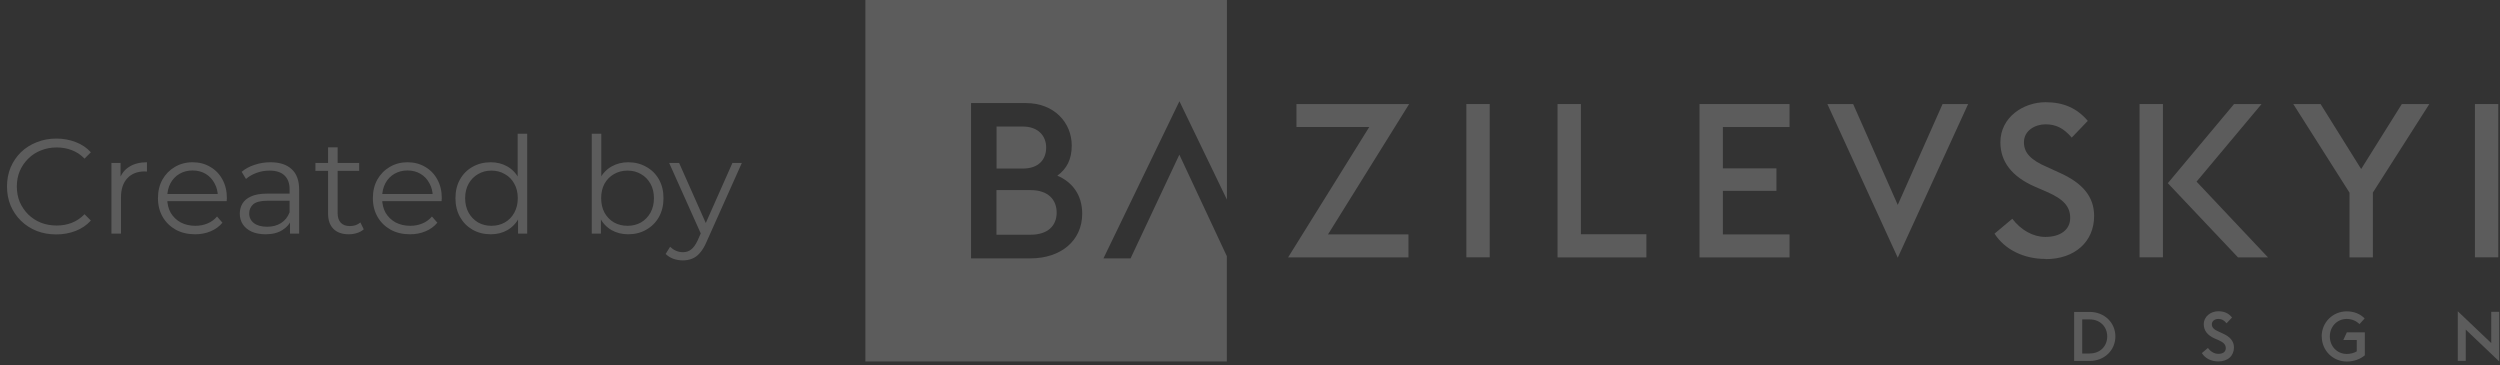 <svg width="260" height="38" viewBox="0 0 260 38" fill="none" xmlns="http://www.w3.org/2000/svg">
<rect x="0" y="0" width="260" height="38" fill="#333333" stroke="none"/>
<path d="M5.852 24.379C5.115 24.379 4.433 24.258 3.808 24.015C3.183 23.763 2.641 23.413 2.184 22.965C1.727 22.517 1.367 21.99 1.106 21.383C0.854 20.776 0.728 20.114 0.728 19.395C0.728 18.676 0.854 18.014 1.106 17.407C1.367 16.8 1.727 16.273 2.184 15.825C2.651 15.377 3.197 15.032 3.822 14.789C4.447 14.537 5.129 14.411 5.866 14.411C6.575 14.411 7.243 14.532 7.868 14.775C8.493 15.008 9.021 15.363 9.45 15.839L8.792 16.497C8.391 16.086 7.947 15.792 7.462 15.615C6.977 15.428 6.454 15.335 5.894 15.335C5.306 15.335 4.76 15.438 4.256 15.643C3.752 15.839 3.313 16.124 2.94 16.497C2.567 16.861 2.273 17.29 2.058 17.785C1.853 18.27 1.75 18.807 1.75 19.395C1.75 19.983 1.853 20.524 2.058 21.019C2.273 21.504 2.567 21.934 2.94 22.307C3.313 22.671 3.752 22.956 4.256 23.161C4.76 23.357 5.306 23.455 5.894 23.455C6.454 23.455 6.977 23.362 7.462 23.175C7.947 22.988 8.391 22.69 8.792 22.279L9.45 22.937C9.021 23.413 8.493 23.772 7.868 24.015C7.243 24.258 6.571 24.379 5.852 24.379ZM11.588 24.295V16.945H12.54V18.947L12.443 18.597C12.648 18.037 12.993 17.612 13.479 17.323C13.964 17.024 14.566 16.875 15.284 16.875V17.841C15.247 17.841 15.21 17.841 15.172 17.841C15.135 17.832 15.098 17.827 15.06 17.827C14.286 17.827 13.679 18.065 13.241 18.541C12.802 19.008 12.582 19.675 12.582 20.543V24.295H11.588ZM20.292 24.365C19.527 24.365 18.855 24.206 18.276 23.889C17.697 23.562 17.245 23.119 16.918 22.559C16.591 21.99 16.428 21.341 16.428 20.613C16.428 19.885 16.582 19.241 16.89 18.681C17.207 18.121 17.637 17.682 18.178 17.365C18.729 17.038 19.345 16.875 20.026 16.875C20.717 16.875 21.328 17.034 21.86 17.351C22.401 17.659 22.826 18.098 23.134 18.667C23.442 19.227 23.596 19.876 23.596 20.613C23.596 20.66 23.591 20.711 23.582 20.767C23.582 20.814 23.582 20.865 23.582 20.921H17.184V20.179H23.05L22.658 20.473C22.658 19.941 22.541 19.47 22.308 19.059C22.084 18.639 21.776 18.312 21.384 18.079C20.992 17.846 20.539 17.729 20.026 17.729C19.522 17.729 19.069 17.846 18.668 18.079C18.267 18.312 17.954 18.639 17.73 19.059C17.506 19.479 17.394 19.96 17.394 20.501V20.655C17.394 21.215 17.515 21.71 17.758 22.139C18.01 22.559 18.355 22.89 18.794 23.133C19.242 23.366 19.751 23.483 20.32 23.483C20.768 23.483 21.183 23.404 21.566 23.245C21.958 23.086 22.294 22.844 22.574 22.517L23.134 23.161C22.807 23.553 22.397 23.852 21.902 24.057C21.417 24.262 20.88 24.365 20.292 24.365ZM30.16 24.295V22.671L30.118 22.405V19.689C30.118 19.064 29.941 18.583 29.586 18.247C29.241 17.911 28.723 17.743 28.032 17.743C27.556 17.743 27.103 17.822 26.674 17.981C26.245 18.14 25.881 18.35 25.582 18.611L25.134 17.869C25.507 17.552 25.955 17.309 26.478 17.141C27.001 16.964 27.551 16.875 28.13 16.875C29.082 16.875 29.815 17.113 30.328 17.589C30.851 18.056 31.112 18.77 31.112 19.731V24.295H30.16ZM27.626 24.365C27.075 24.365 26.595 24.276 26.184 24.099C25.783 23.912 25.475 23.66 25.26 23.343C25.045 23.016 24.938 22.643 24.938 22.223C24.938 21.84 25.027 21.495 25.204 21.187C25.391 20.87 25.689 20.618 26.1 20.431C26.52 20.235 27.08 20.137 27.78 20.137H30.314V20.879H27.808C27.099 20.879 26.604 21.005 26.324 21.257C26.053 21.509 25.918 21.822 25.918 22.195C25.918 22.615 26.081 22.951 26.408 23.203C26.735 23.455 27.192 23.581 27.78 23.581C28.34 23.581 28.821 23.455 29.222 23.203C29.633 22.942 29.931 22.568 30.118 22.083L30.342 22.769C30.155 23.254 29.829 23.642 29.362 23.931C28.905 24.22 28.326 24.365 27.626 24.365ZM36.276 24.365C35.585 24.365 35.053 24.178 34.68 23.805C34.306 23.432 34.12 22.904 34.12 22.223V15.321H35.114V22.167C35.114 22.596 35.221 22.928 35.436 23.161C35.66 23.394 35.977 23.511 36.388 23.511C36.827 23.511 37.191 23.385 37.48 23.133L37.83 23.847C37.634 24.024 37.396 24.155 37.116 24.239C36.845 24.323 36.565 24.365 36.276 24.365ZM32.804 17.771V16.945H37.354V17.771H32.804ZM42.642 24.365C41.876 24.365 41.204 24.206 40.626 23.889C40.047 23.562 39.594 23.119 39.268 22.559C38.941 21.99 38.778 21.341 38.778 20.613C38.778 19.885 38.932 19.241 39.24 18.681C39.557 18.121 39.986 17.682 40.528 17.365C41.078 17.038 41.694 16.875 42.376 16.875C43.066 16.875 43.678 17.034 44.21 17.351C44.751 17.659 45.176 18.098 45.484 18.667C45.792 19.227 45.946 19.876 45.946 20.613C45.946 20.66 45.941 20.711 45.932 20.767C45.932 20.814 45.932 20.865 45.932 20.921H39.534V20.179H45.4L45.008 20.473C45.008 19.941 44.891 19.47 44.658 19.059C44.434 18.639 44.126 18.312 43.734 18.079C43.342 17.846 42.889 17.729 42.376 17.729C41.872 17.729 41.419 17.846 41.018 18.079C40.616 18.312 40.304 18.639 40.08 19.059C39.856 19.479 39.744 19.96 39.744 20.501V20.655C39.744 21.215 39.865 21.71 40.108 22.139C40.36 22.559 40.705 22.89 41.144 23.133C41.592 23.366 42.1 23.483 42.67 23.483C43.118 23.483 43.533 23.404 43.916 23.245C44.308 23.086 44.644 22.844 44.924 22.517L45.484 23.161C45.157 23.553 44.746 23.852 44.252 24.057C43.766 24.262 43.23 24.365 42.642 24.365ZM51.035 24.365C50.335 24.365 49.705 24.206 49.145 23.889C48.594 23.572 48.16 23.133 47.843 22.573C47.526 22.004 47.367 21.35 47.367 20.613C47.367 19.866 47.526 19.213 47.843 18.653C48.16 18.093 48.594 17.659 49.145 17.351C49.705 17.034 50.335 16.875 51.035 16.875C51.679 16.875 52.253 17.02 52.757 17.309C53.27 17.598 53.676 18.023 53.975 18.583C54.283 19.134 54.437 19.81 54.437 20.613C54.437 21.406 54.288 22.083 53.989 22.643C53.69 23.203 53.284 23.632 52.771 23.931C52.267 24.22 51.688 24.365 51.035 24.365ZM51.105 23.483C51.627 23.483 52.094 23.366 52.505 23.133C52.925 22.89 53.252 22.554 53.485 22.125C53.727 21.686 53.849 21.182 53.849 20.613C53.849 20.034 53.727 19.53 53.485 19.101C53.252 18.672 52.925 18.34 52.505 18.107C52.094 17.864 51.627 17.743 51.105 17.743C50.592 17.743 50.13 17.864 49.719 18.107C49.308 18.34 48.981 18.672 48.739 19.101C48.496 19.53 48.375 20.034 48.375 20.613C48.375 21.182 48.496 21.686 48.739 22.125C48.981 22.554 49.308 22.89 49.719 23.133C50.13 23.366 50.592 23.483 51.105 23.483ZM53.877 24.295V22.083L53.975 20.599L53.835 19.115V13.907H54.829V24.295H53.877ZM65.335 24.365C64.691 24.365 64.112 24.22 63.599 23.931C63.086 23.632 62.68 23.203 62.381 22.643C62.083 22.083 61.933 21.406 61.933 20.613C61.933 19.81 62.083 19.134 62.381 18.583C62.689 18.023 63.1 17.598 63.613 17.309C64.126 17.02 64.701 16.875 65.335 16.875C66.035 16.875 66.66 17.034 67.211 17.351C67.771 17.659 68.21 18.093 68.527 18.653C68.844 19.213 69.003 19.866 69.003 20.613C69.003 21.35 68.844 22.004 68.527 22.573C68.21 23.133 67.771 23.572 67.211 23.889C66.66 24.206 66.035 24.365 65.335 24.365ZM61.541 24.295V13.907H62.535V19.115L62.395 20.599L62.493 22.083V24.295H61.541ZM65.265 23.483C65.788 23.483 66.254 23.366 66.665 23.133C67.076 22.89 67.403 22.554 67.645 22.125C67.888 21.686 68.009 21.182 68.009 20.613C68.009 20.034 67.888 19.53 67.645 19.101C67.403 18.672 67.076 18.34 66.665 18.107C66.254 17.864 65.788 17.743 65.265 17.743C64.743 17.743 64.271 17.864 63.851 18.107C63.441 18.34 63.114 18.672 62.871 19.101C62.638 19.53 62.521 20.034 62.521 20.613C62.521 21.182 62.638 21.686 62.871 22.125C63.114 22.554 63.441 22.89 63.851 23.133C64.271 23.366 64.743 23.483 65.265 23.483ZM71.02 27.081C70.675 27.081 70.344 27.025 70.026 26.913C69.718 26.801 69.452 26.633 69.228 26.409L69.69 25.667C69.877 25.844 70.078 25.98 70.292 26.073C70.516 26.176 70.764 26.227 71.034 26.227C71.361 26.227 71.641 26.134 71.874 25.947C72.117 25.77 72.346 25.452 72.56 24.995L73.036 23.917L73.148 23.763L76.172 16.945H77.152L73.47 25.177C73.265 25.653 73.036 26.031 72.784 26.311C72.542 26.591 72.276 26.787 71.986 26.899C71.697 27.02 71.375 27.081 71.02 27.081ZM72.98 24.505L69.592 16.945H70.628L73.624 23.693L72.98 24.505Z" fill="white" fill-opacity="0.2"/>
<g clip-path="url(#clip0_13_328)">
<path d="M134.831 13.21H142.401L142.301 13.37L133.961 26.77H146.481V24.38H138.111L138.211 24.22L146.551 10.82H134.831V13.21Z" fill="white" fill-opacity="0.2"/>
<path d="M154.93 10.82H152.5V26.76H154.93V10.82Z" fill="white" fill-opacity="0.2"/>
<path d="M161.984 10.82V26.77H171.224V24.36H164.414V10.82H161.984Z" fill="white" fill-opacity="0.2"/>
<path d="M186.11 13.21V10.82H176.75V26.77H186.11V24.38H179.18V19.85H184.75V17.51H179.18V13.21H186.11Z" fill="white" fill-opacity="0.2"/>
<path d="M204.687 10.82H202.027L197.367 21.31L192.727 10.82H190.047L197.367 26.8L204.687 10.82Z" fill="white" fill-opacity="0.2"/>
<path d="M212.75 26.95C215.76 26.95 217.79 25.15 217.79 22.46C217.79 20.48 216.63 19.04 214.14 17.94L212.89 17.37C211.18 16.63 210.49 15.89 210.49 14.79C210.49 13.58 211.65 12.93 212.73 12.93C213.81 12.93 214.6 13.31 215.46 14.31L217.13 12.57C216.01 11.25 214.61 10.63 212.74 10.63C210.43 10.63 208.04 12.19 208.04 14.8C208.04 16.82 209.24 18.37 211.62 19.41L212.89 19.96C214.62 20.72 215.3 21.48 215.3 22.67C215.3 23.86 214.33 24.64 212.71 24.64C211.46 24.64 210.18 23.94 209.28 22.75L207.43 24.3C208.49 25.95 210.46 26.93 212.73 26.93L212.75 26.95Z" fill="white" fill-opacity="0.2"/>
<path d="M224.946 10.82H222.516V26.76H224.946V10.82Z" fill="white" fill-opacity="0.2"/>
<path d="M235.873 26.77L228.443 18.89L235.203 10.82H232.343L225.453 19.05L232.753 26.77H235.873Z" fill="white" fill-opacity="0.2"/>
<path d="M249.79 10.82L245.56 17.58L241.34 10.82H238.5L244.35 20.04V26.77H246.78V20.04L246.79 20.01L252.65 10.82H249.79Z" fill="white" fill-opacity="0.2"/>
<path d="M259.821 10.82H257.391V26.76H259.821V10.82Z" fill="white" fill-opacity="0.2"/>
<path d="M108.801 15.34C108.801 14.16 108.001 13.16 106.371 13.16H103.641V17.53H106.371C108.011 17.53 108.801 16.6 108.801 15.35V15.34Z" fill="white" fill-opacity="0.2"/>
<path d="M107.183 19.77H103.633V24.41H107.183C109.003 24.41 109.893 23.45 109.893 22.11C109.893 20.77 109.003 19.77 107.183 19.77Z" fill="white" fill-opacity="0.2"/>
<path d="M122.65 16.09L117.58 26.87H114.76L122.66 10.53L127.6 20.76V0H90V37.59H127.59V26.64L122.65 16.08V16.09ZM107.18 26.87H100.99V10.72H106.7C109.63 10.72 111.46 12.75 111.46 15.13C111.46 16.59 110.94 17.56 109.96 18.27C111.48 18.91 112.55 20.23 112.55 22.23C112.55 25.05 110.3 26.87 107.18 26.87Z" fill="white" fill-opacity="0.2"/>
<path d="M215.711 32.44H217.331C218.851 32.44 220.001 33.55 220.001 34.99C220.001 36.43 218.851 37.54 217.331 37.54H215.711V32.44ZM217.331 36.76C218.431 36.76 219.151 35.99 219.151 34.99C219.151 33.99 218.421 33.22 217.331 33.22H216.551V36.77H217.331V36.76Z" fill="white" fill-opacity="0.2"/>
<path d="M228.992 36.72L229.622 36.19C229.862 36.51 230.242 36.8 230.702 36.8C231.202 36.8 231.482 36.58 231.482 36.21C231.482 35.84 231.252 35.61 230.742 35.38L230.342 35.21C229.572 34.87 229.192 34.38 229.192 33.72C229.192 32.9 229.932 32.37 230.702 32.37C231.302 32.37 231.762 32.56 232.132 33.02L231.562 33.62C231.292 33.3 231.062 33.17 230.702 33.17C230.362 33.17 230.032 33.37 230.032 33.72C230.032 34.07 230.252 34.28 230.772 34.5L231.162 34.68C231.862 34.99 232.332 35.43 232.332 36.14C232.332 37 231.692 37.59 230.712 37.59C229.932 37.59 229.322 37.25 228.992 36.72Z" fill="white" fill-opacity="0.2"/>
<path d="M241.453 34.99C241.453 33.52 242.613 32.38 244.063 32.38C244.793 32.38 245.453 32.63 245.923 33.12L245.383 33.71C245.063 33.37 244.573 33.17 244.063 33.17C243.053 33.17 242.303 33.97 242.303 34.99C242.303 36.01 243.053 36.81 244.063 36.81C244.433 36.81 244.813 36.72 245.103 36.54V35.36H243.703L244.073 34.56H245.943V36.95C245.463 37.36 244.783 37.6 244.073 37.6C242.633 37.6 241.463 36.47 241.463 34.99H241.453Z" fill="white" fill-opacity="0.2"/>
<path d="M256.439 34.28V37.53H255.609V32.37L259.089 35.68V32.43H259.919V37.59L256.439 34.28Z" fill="white" fill-opacity="0.2"/>
</g>
<defs>
<clipPath id="clip0_13_328">
<rect width="169.92" height="37.59" fill="white" transform="translate(90)"/>
</clipPath>
</defs>
</svg>
